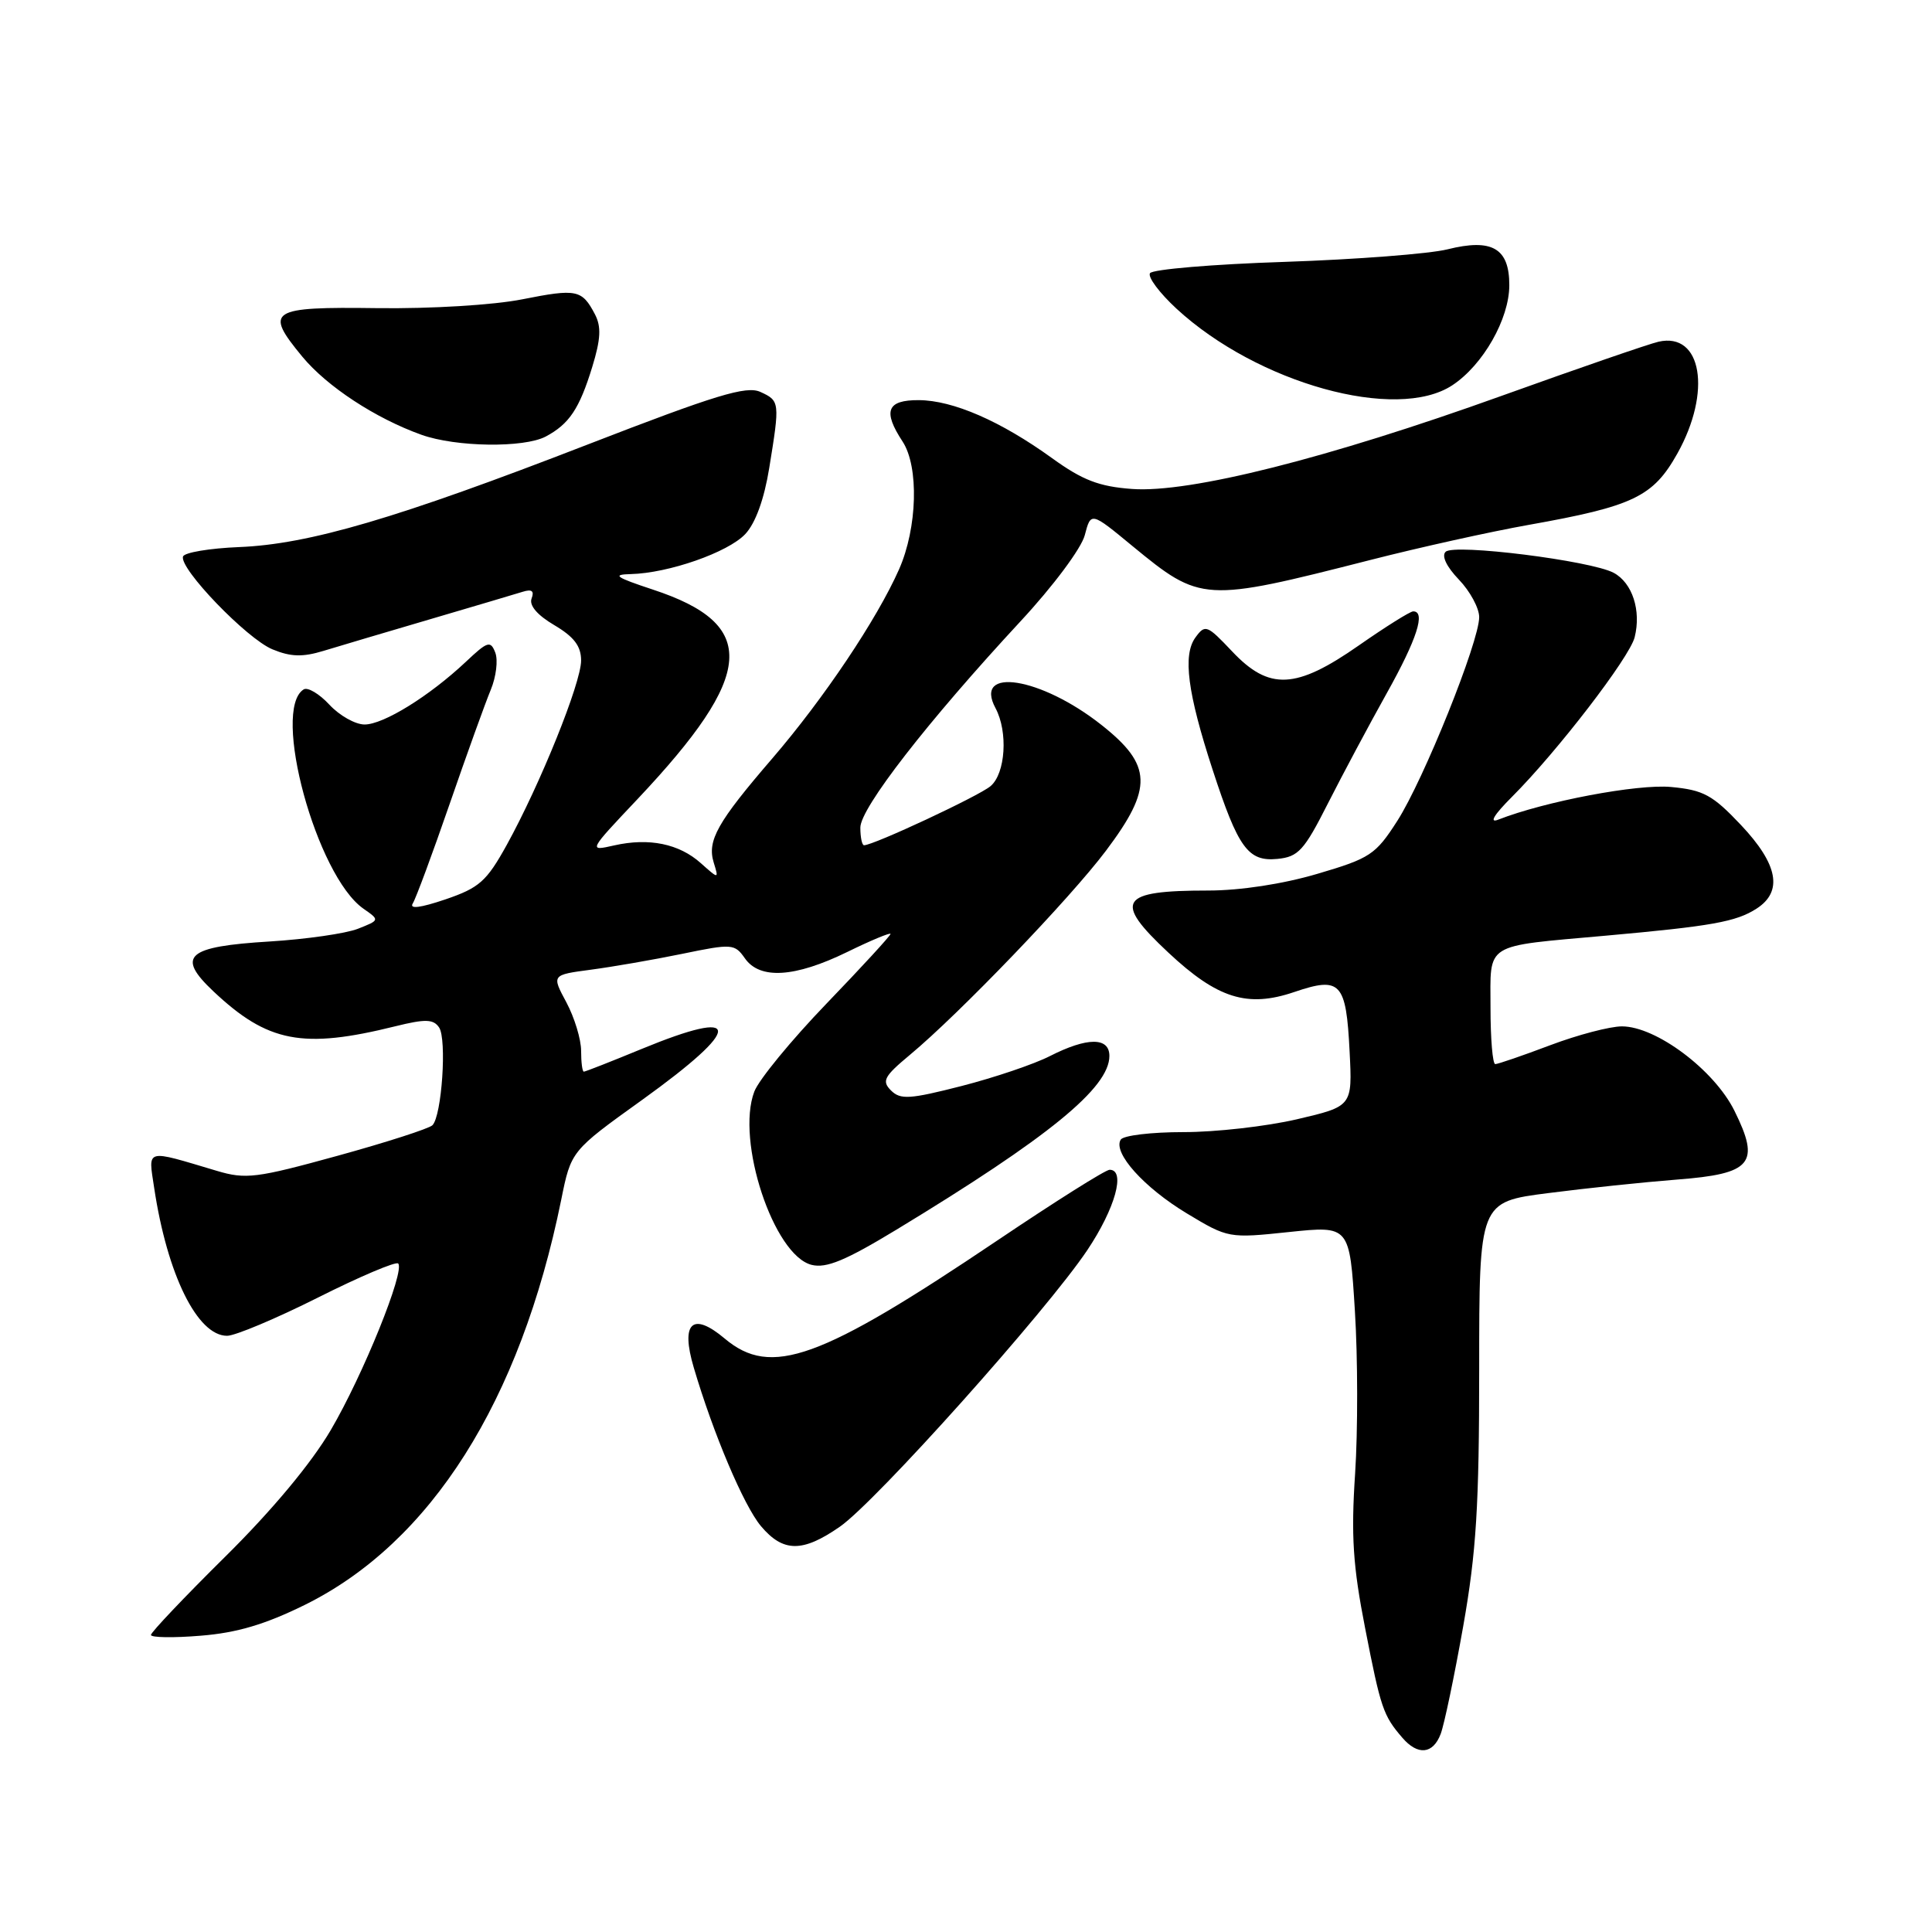 <?xml version="1.0" encoding="UTF-8" standalone="no"?>
<!DOCTYPE svg PUBLIC "-//W3C//DTD SVG 1.1//EN" "http://www.w3.org/Graphics/SVG/1.1/DTD/svg11.dtd" >
<svg xmlns="http://www.w3.org/2000/svg" xmlns:xlink="http://www.w3.org/1999/xlink" version="1.1" viewBox="0 0 256 256">
 <g >
 <path fill="currentColor"
d=" M 190.90 229.75 C 191.37 228.51 192.71 222.10 193.88 215.50 C 195.62 205.67 196.00 199.50 196.00 181.38 C 196.00 159.26 196.00 159.26 205.16 158.09 C 210.19 157.44 217.86 156.64 222.20 156.30 C 232.14 155.54 233.29 154.17 229.82 147.18 C 227.14 141.77 219.44 136.00 214.91 136.00 C 213.33 136.00 209.06 137.12 205.40 138.50 C 201.75 139.88 198.48 141.00 198.13 141.00 C 197.78 141.00 197.50 137.64 197.50 133.54 C 197.50 124.79 196.45 125.45 212.79 123.98 C 226.83 122.72 230.05 122.14 232.75 120.40 C 236.28 118.13 235.61 114.53 230.68 109.31 C 226.93 105.34 225.72 104.68 221.43 104.28 C 217.00 103.86 204.72 106.18 198.52 108.61 C 197.28 109.10 197.96 107.97 200.34 105.59 C 206.34 99.59 215.93 87.12 216.60 84.44 C 217.49 80.90 216.30 77.23 213.82 75.90 C 210.81 74.29 192.72 72.02 191.56 73.11 C 190.98 73.64 191.66 75.08 193.31 76.80 C 194.79 78.34 196.00 80.58 196.00 81.77 C 196.00 85.03 188.65 103.31 185.15 108.77 C 182.27 113.26 181.55 113.73 174.55 115.79 C 169.98 117.14 164.33 118.00 160.10 118.00 C 148.33 118.00 147.46 119.35 154.81 126.22 C 161.31 132.31 165.29 133.56 171.49 131.45 C 177.64 129.36 178.37 130.14 178.83 139.33 C 179.20 146.59 179.20 146.59 171.85 148.31 C 167.81 149.25 161.04 150.02 156.81 150.01 C 152.58 150.01 148.84 150.45 148.50 151.01 C 147.43 152.74 151.58 157.36 157.29 160.80 C 162.72 164.07 162.83 164.09 170.80 163.25 C 178.83 162.41 178.83 162.41 179.53 173.70 C 179.92 179.91 179.93 189.61 179.56 195.25 C 179.01 203.50 179.27 207.50 180.89 215.76 C 182.96 226.37 183.28 227.31 185.81 230.25 C 187.86 232.64 189.88 232.45 190.90 229.75 Z  M 40.38 212.66 C 57.10 204.40 68.93 185.70 74.36 159.00 C 75.67 152.50 75.67 152.50 85.09 145.74 C 98.52 136.08 98.49 133.44 85.00 139.00 C 81.00 140.65 77.56 142.00 77.36 142.00 C 77.16 142.00 77.00 140.76 77.00 139.24 C 77.00 137.71 76.12 134.83 75.05 132.82 C 73.09 129.18 73.09 129.18 78.30 128.49 C 81.16 128.11 86.60 127.17 90.39 126.39 C 97.01 125.02 97.34 125.05 98.70 126.98 C 100.68 129.82 105.32 129.53 112.25 126.15 C 115.41 124.60 118.00 123.53 118.00 123.75 C 118.00 123.98 114.18 128.14 109.51 132.99 C 104.84 137.84 100.54 143.08 99.95 144.64 C 97.48 151.12 102.51 166.34 107.54 167.60 C 109.49 168.09 112.05 167.02 118.78 162.94 C 138.94 150.71 147.00 144.14 147.00 139.92 C 147.00 137.41 144.07 137.42 139.13 139.93 C 137.05 141.00 131.78 142.78 127.42 143.90 C 120.54 145.66 119.31 145.74 118.06 144.49 C 116.81 143.24 117.14 142.63 120.56 139.78 C 127.11 134.34 141.82 119.02 146.55 112.72 C 152.80 104.41 152.69 101.38 145.94 96.05 C 137.92 89.71 128.94 88.29 131.91 93.83 C 133.59 96.97 133.24 102.49 131.25 104.17 C 129.70 105.48 115.75 112.00 114.49 112.00 C 114.22 112.00 114.00 110.95 114.00 109.66 C 114.00 107.08 122.88 95.64 135.22 82.33 C 139.56 77.66 143.29 72.65 143.74 70.91 C 144.55 67.81 144.55 67.81 150.05 72.35 C 159.11 79.80 159.50 79.83 181.50 74.22 C 188.10 72.53 197.55 70.44 202.50 69.56 C 216.44 67.08 219.04 65.83 222.25 60.11 C 226.84 51.92 225.51 43.97 219.76 45.28 C 218.52 45.56 209.18 48.78 199.00 52.44 C 175.95 60.73 157.62 65.35 150.00 64.79 C 145.63 64.47 143.45 63.63 139.42 60.72 C 132.59 55.79 126.29 53.05 121.75 53.02 C 117.52 53.00 116.94 54.46 119.60 58.51 C 121.78 61.85 121.56 69.94 119.13 75.44 C 116.20 82.06 109.16 92.56 102.33 100.50 C 95.05 108.95 93.68 111.39 94.57 114.29 C 95.25 116.50 95.25 116.50 92.87 114.38 C 89.99 111.80 86.00 110.98 81.39 112.02 C 77.94 112.80 77.94 112.80 84.47 105.89 C 100.09 89.33 100.57 82.75 86.50 78.12 C 81.57 76.49 81.05 76.13 83.57 76.07 C 88.58 75.95 96.46 73.20 98.75 70.77 C 100.11 69.32 101.26 66.14 101.93 62.00 C 103.35 53.27 103.33 53.11 100.75 51.93 C 98.90 51.09 94.88 52.31 77.87 58.90 C 52.62 68.69 40.95 72.12 31.68 72.49 C 27.77 72.65 24.43 73.21 24.25 73.74 C 23.73 75.32 32.69 84.63 36.10 86.04 C 38.52 87.04 40.09 87.09 42.88 86.24 C 44.87 85.63 51.22 83.75 57.00 82.05 C 62.78 80.35 68.28 78.72 69.24 78.42 C 70.47 78.03 70.82 78.30 70.44 79.30 C 70.09 80.21 71.18 81.50 73.44 82.83 C 76.06 84.38 77.00 85.61 77.00 87.52 C 77.00 90.50 71.58 103.92 67.14 111.97 C 64.47 116.79 63.51 117.64 59.03 119.17 C 55.69 120.30 54.20 120.49 54.70 119.70 C 55.11 119.04 57.31 113.10 59.59 106.50 C 61.87 99.90 64.32 93.10 65.03 91.40 C 65.74 89.69 66.01 87.48 65.63 86.48 C 65.00 84.85 64.62 84.96 61.72 87.70 C 56.89 92.24 50.82 96.00 48.31 96.00 C 47.08 96.00 44.99 94.82 43.65 93.38 C 42.31 91.93 40.77 91.02 40.24 91.35 C 35.93 94.02 41.93 116.04 48.15 120.40 C 50.33 121.92 50.33 121.92 47.42 123.07 C 45.81 123.70 40.57 124.45 35.76 124.75 C 24.72 125.42 23.31 126.67 28.27 131.35 C 35.47 138.14 40.11 139.03 52.37 135.99 C 56.37 135.00 57.42 135.03 58.18 136.14 C 59.23 137.68 58.54 147.86 57.30 149.10 C 56.86 149.54 51.19 151.37 44.72 153.15 C 33.97 156.11 32.57 156.29 28.72 155.14 C 19.12 152.28 19.64 152.13 20.43 157.41 C 22.16 168.90 26.15 177.00 30.09 177.00 C 31.16 177.00 36.58 174.72 42.12 171.94 C 47.67 169.15 52.46 167.12 52.76 167.42 C 53.70 168.37 48.12 182.18 43.83 189.49 C 41.25 193.89 36.06 200.12 29.86 206.25 C 24.44 211.61 20.00 216.29 20.00 216.64 C 20.00 216.99 22.97 217.04 26.59 216.74 C 31.38 216.36 35.15 215.24 40.38 212.66 Z  M 111.28 202.30 C 116.05 199.00 138.69 173.69 144.08 165.64 C 147.78 160.11 149.19 155.00 147.03 155.00 C 146.49 155.00 139.81 159.21 132.18 164.35 C 108.62 180.21 102.17 182.54 96.02 177.36 C 91.75 173.77 90.16 175.26 91.93 181.22 C 94.51 189.97 98.56 199.52 100.83 202.22 C 103.77 205.71 106.34 205.73 111.28 202.30 Z  M 175.94 106.49 C 177.90 102.63 181.41 96.05 183.75 91.86 C 187.76 84.69 188.95 80.99 187.25 81.01 C 186.84 81.02 183.61 83.04 180.07 85.51 C 171.71 91.35 168.17 91.52 163.25 86.30 C 159.94 82.80 159.69 82.70 158.40 84.47 C 156.70 86.80 157.35 91.80 160.68 102.00 C 164.07 112.39 165.38 114.19 169.26 113.81 C 172.03 113.54 172.80 112.70 175.94 106.49 Z  M 72.32 57.84 C 75.43 56.18 76.77 54.17 78.47 48.64 C 79.61 44.92 79.69 43.29 78.83 41.64 C 77.11 38.37 76.42 38.23 69.21 39.66 C 65.39 40.42 57.11 40.92 50.00 40.83 C 35.70 40.64 34.98 41.11 40.05 47.25 C 43.32 51.21 49.75 55.43 55.84 57.61 C 60.43 59.25 69.43 59.37 72.32 57.84 Z  M 192.44 51.05 C 196.51 48.37 199.99 42.26 199.99 37.79 C 200.00 32.89 197.71 31.56 191.79 33.04 C 189.43 33.63 179.73 34.38 170.22 34.70 C 160.72 35.01 152.69 35.69 152.38 36.20 C 152.06 36.71 153.64 38.82 155.89 40.90 C 166.62 50.80 185.05 55.92 192.44 51.05 Z "/>
</g>
</svg>